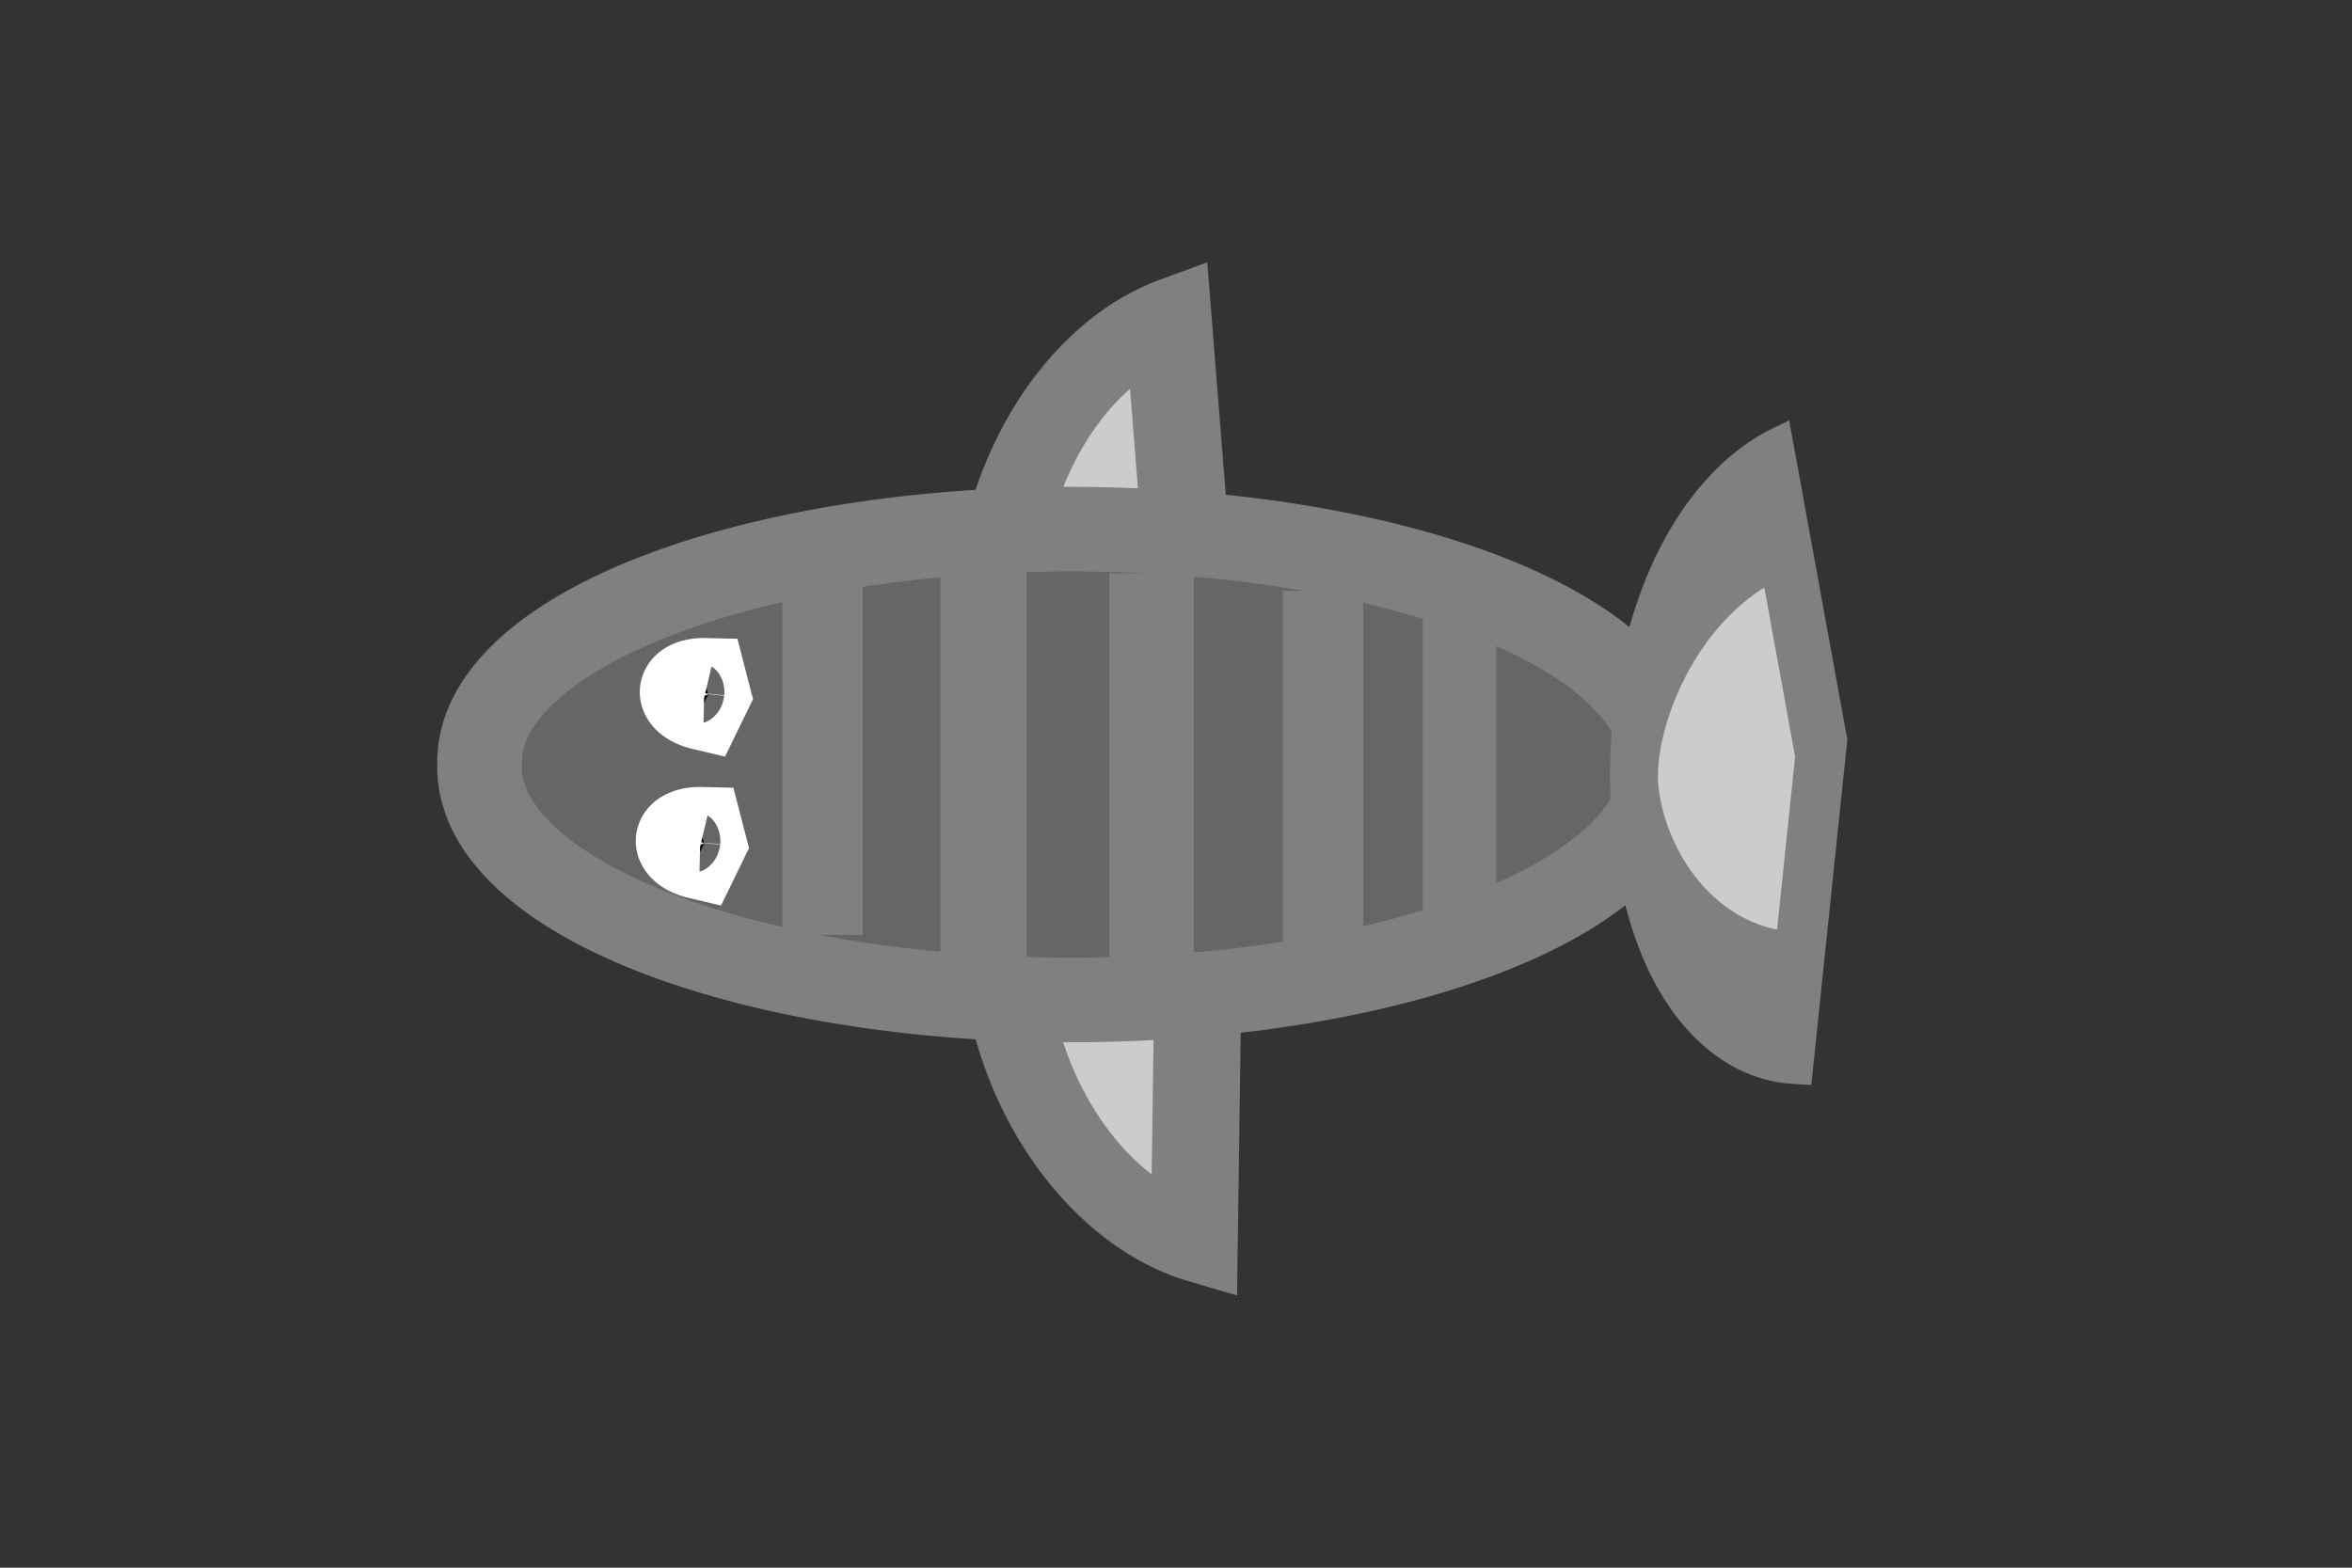 <?xml version="1.0" encoding="UTF-8" standalone="no"?>
<svg
   xmlns:dc="http://purl.org/dc/elements/1.1/"
   xmlns:cc="http://creativecommons.org/ns#"
   xmlns:rdf="http://www.w3.org/1999/02/22-rdf-syntax-ns#"
   xmlns:svg="http://www.w3.org/2000/svg"
   xmlns="http://www.w3.org/2000/svg"
   xmlns:sodipodi="http://sodipodi.sourceforge.net/DTD/sodipodi-0.dtd"
   xmlns:inkscape="http://www.inkscape.org/namespaces/inkscape"
   width="30"
   height="20"
   id="svg2"
   version="1.1"
   inkscape:version="1.0.1 (3bc2e813f5, 2020-09-07)"
   sodipodi:docname="fish.svg">
  <rect width="100%" height="100%" fill="#333333" stroke="none"/>
  <defs
     id="defs4">
    <clipPath
       clipPathUnits="userSpaceOnUse"
       id="clipPath3890">
      <rect
         style="fill:#999999;stroke:#808080;stroke-width:1.528;stroke-miterlimit:4;stroke-opacity:1;stroke-dasharray:none"
         id="rect3892"
         width="10.105"
         height="4.406"
         x="-4.259"
         y="12.784"
         transform="matrix(0.127,-0.992,0.779,0.627,0,0)" />
    </clipPath>
    <clipPath
       clipPathUnits="userSpaceOnUse"
       id="clipPath3890-4">
      <rect
         style="fill:#999999;stroke:#808080;stroke-width:1.528;stroke-miterlimit:4;stroke-dasharray:none;stroke-opacity:1"
         id="rect3892-7"
         width="10.105"
         height="4.406"
         x="-4.259"
         y="12.784"
         transform="matrix(0.127,-0.992,0.779,0.627,0,0)" />
    </clipPath>
  </defs>
  <sodipodi:namedview
     id="base"
     pagecolor="#ffffff"
     bordercolor="#666666"
     borderopacity="1.0"
     inkscape:pageopacity="0.0"
     inkscape:pageshadow="2"
     inkscape:zoom="7.919596"
     inkscape:cx="35.804255"
     inkscape:cy="29.336658"
     inkscape:document-units="px"
     inkscape:current-layer="layer1"
     showgrid="false"
     inkscape:window-width="1553"
     inkscape:window-height="782"
     inkscape:window-x="1966"
     inkscape:window-y="219"
     inkscape:window-maximized="0"
     inkscape:document-rotation="0"
     inkscape:snap-global="false" />
  <g
     inkscape:label="Layer 1"
     inkscape:groupmode="layer"
     id="layer1"
     transform="translate(0,-1032.362)">
    <path
       sodipodi:type="arc"
       style="fill:#cccccc;stroke:#808080;stroke-width:1.096;stroke-miterlimit:4;stroke-dasharray:none;stroke-opacity:1"
       id="path3822-1-5"
       sodipodi:cx="-1058.3539"
       sodipodi:cy="141.35858"
       sodipodi:rx="3.2905557"
       sodipodi:ry="2.4225914"
       d="m -1055.111,141.769 a 3.291,2.423 0 0 1 -3.167,2.012 3.291,2.423 0 0 1 -3.29,-1.902 l 3.214,-0.52 z"
       transform="matrix(-0.148,-0.989,-1,-0.012,0,0)"
       sodipodi:start="0.17007809"
       sodipodi:end="2.9252822"
       inkscape:export-filename="E:\CodingStuff\ChatGPT-Game\Sprites\fish.png"
       inkscape:export-xdpi="250.14508"
       inkscape:export-ydpi="250.14508"
       sodipodi:arc-type="slice" />
    <path
       sodipodi:type="arc"
       style="fill:#cccccc;stroke:#808080;stroke-width:1.096;stroke-miterlimit:4;stroke-dasharray:none;stroke-opacity:1"
       id="path3822-1"
       sodipodi:cx="1050.7689"
       sodipodi:cy="-102.67372"
       sodipodi:rx="3.2905557"
       sodipodi:ry="2.4225914"
       d="m 1054.012,-102.264 a 3.291,2.423 0 0 1 -3.167,2.012 3.291,2.423 0 0 1 -3.29,-1.902 l 3.214,-0.52 z"
       transform="matrix(-0.083,0.997,-0.997,0.078,0,0)"
       sodipodi:start="0.17007809"
       sodipodi:end="2.9252822"
       inkscape:export-filename="E:\CodingStuff\ChatGPT-Game\Sprites\fish.png"
       inkscape:export-xdpi="250.14508"
       inkscape:export-ydpi="250.14508"
       sodipodi:arc-type="slice" />
    <path
       sodipodi:type="arc"
       style="fill:#666666;stroke:#808080;stroke-width:1.079;stroke-miterlimit:4;stroke-dasharray:none"
       id="path3000"
       sodipodi:cx="14.642858"
       sodipodi:cy="10.022322"
       sodipodi:rx="7.5446429"
       sodipodi:ry="2.96875"
       d="m 22.188,10.022 a 7.545,2.969 0 1 1 -15.089,0 7.545,2.969 0 1 1 15.089,0 z"
       transform="translate(-0.982,1032.094)"
       inkscape:export-filename="E:\CodingStuff\ChatGPT-Game\Sprites\fish.png"
       inkscape:export-xdpi="250.14508"
       inkscape:export-ydpi="250.14508" />
    <path
       style="fill:#999999;stroke:#808080;stroke-width:1.027px;stroke-linecap:butt;stroke-linejoin:miter;stroke-opacity:1"
       d="m 10.491,1039.632 0,4.658"
       id="path3770-9"
       inkscape:connector-curvature="0"
       inkscape:export-filename="E:\CodingStuff\ChatGPT-Game\Sprites\fish.png"
       inkscape:export-xdpi="250.14508"
       inkscape:export-ydpi="250.14508" />
    <path
       style="fill:#cccccc;stroke:#808080;stroke-width:1.1px;stroke-linecap:butt;stroke-linejoin:miter;stroke-opacity:1"
       d="m 12.545,1039.588 0,5.343"
       id="path3770-6"
       inkscape:connector-curvature="0"
       inkscape:export-filename="E:\CodingStuff\ChatGPT-Game\Sprites\fish.png"
       inkscape:export-xdpi="250.14508"
       inkscape:export-ydpi="250.14508" />
    <path
       style="fill:#999999;stroke:#808080;stroke-width:1.075px;stroke-linecap:butt;stroke-linejoin:miter;stroke-opacity:1"
       d="m 14.688,1039.676 0,5.105"
       id="path3770-9-5"
       inkscape:connector-curvature="0"
       inkscape:export-filename="E:\CodingStuff\ChatGPT-Game\Sprites\fish.png"
       inkscape:export-xdpi="250.14508"
       inkscape:export-ydpi="250.14508" />
    <path
       style="fill:#999999;stroke:#808080;stroke-width:1.027px;stroke-linecap:butt;stroke-linejoin:miter;stroke-opacity:1"
       d="m 16.875,1039.899 0,4.658"
       id="path3770-9-1"
       inkscape:connector-curvature="0"
       inkscape:export-filename="E:\CodingStuff\ChatGPT-Game\Sprites\fish.png"
       inkscape:export-xdpi="250.14508"
       inkscape:export-ydpi="250.14508" />
    <path
       sodipodi:type="arc"
       style="fill:#cccccc;stroke:#808080;stroke-width:1.079;stroke-miterlimit:4;stroke-opacity:1;stroke-dasharray:none"
       id="path3822"
       sodipodi:cx="10.491072"
       sodipodi:cy="6.2276783"
       sodipodi:rx="1.8303572"
       sodipodi:ry="4.21875"
       d="M 12.295,6.942 A 1.83,4.219 0 0 1 8.703,7.133 L 10.491,6.228 z"
       transform="matrix(0.032,1.797,-0.565,0.102,26.413,1022.418)"
       sodipodi:start="0.17007809"
       sodipodi:end="2.9252822"
       inkscape:export-filename="E:\CodingStuff\ChatGPT-Game\Sprites\fish.png"
       inkscape:export-xdpi="250.14508"
       inkscape:export-ydpi="250.14508" />
    <path
       style="fill:#999999;stroke:#808080;stroke-width:0.938px;stroke-linecap:butt;stroke-linejoin:miter;stroke-opacity:1"
       d="m 18.616,1040.224 0,3.887"
       id="path3770-9-1-7"
       inkscape:connector-curvature="0"
       inkscape:export-filename="E:\CodingStuff\ChatGPT-Game\Sprites\fish.png"
       inkscape:export-xdpi="250.14508"
       inkscape:export-ydpi="250.14508" />
    <path
       sodipodi:type="arc"
       style="fill:#000000;stroke:#ffffff;stroke-width:1.079;stroke-miterlimit:4;stroke-dasharray:none;stroke-opacity:1"
       id="path3894"
       sodipodi:cx="1029.8037"
       sodipodi:cy="-154.05237"
       sodipodi:rx="0.17857143"
       sodipodi:ry="0.33482143"
       d="m 1029.98,-153.996 a 0.179,0.335 0 0 1 -0.172,0.278 0.179,0.335 0 0 1 -0.178,-0.263 l 0.174,-0.072 z"
       sodipodi:start="0.17007809"
       sodipodi:end="2.9252822"
       inkscape:export-filename="E:\CodingStuff\ChatGPT-Game\Sprites\fish.png"
       inkscape:export-xdpi="250.14508"
       inkscape:export-ydpi="250.14508"
       sodipodi:arc-type="slice"
       transform="rotate(98.011)" />
    <path
       sodipodi:type="arc"
       style="fill:#cccccc;stroke:#808080;stroke-width:1.096;stroke-miterlimit:4;stroke-dasharray:none;stroke-opacity:1"
       id="path3822-1-3"
       sodipodi:cx="1057.2279"
       sodipodi:cy="4.0029211"
       sodipodi:rx="3.2905557"
       sodipodi:ry="2.4225914"
       d="m 1060.471,4.413 a 3.291,2.423 0 0 1 -3.167,2.012 3.291,2.423 0 0 1 -3.29,-1.902 l 3.214,-0.52 z"
       transform="matrix(0.018,1,-0.984,0.178,0,0)"
       sodipodi:start="0.17007809"
       sodipodi:end="2.9252822"
       inkscape:export-filename="E:\CodingStuff\ChatGPT-Game\Sprites\fish.png"
       inkscape:export-xdpi="250.14508"
       inkscape:export-ydpi="250.14508"
       sodipodi:arc-type="slice" />
    <ellipse
       style="fill:#666666;stroke:#808080;stroke-width:1.079;stroke-miterlimit:4;stroke-dasharray:none"
       id="path3000-6"
       inkscape:export-filename="E:\CodingStuff\ChatGPT-Game\Sprites\fish.png"
       inkscape:export-xdpi="250.14508"
       inkscape:export-ydpi="250.14508"
       cx="13.38"
       cy="1060.837"
       rx="7.545"
       ry="2.969" />
    <path
       style="fill:#999999;stroke:#808080;stroke-width:1.027px;stroke-linecap:butt;stroke-linejoin:miter;stroke-opacity:1"
       d="m 10.21,1058.353 v 4.658"
       id="path3770-9-0"
       inkscape:connector-curvature="0"
       inkscape:export-filename="E:\CodingStuff\ChatGPT-Game\Sprites\fish.png"
       inkscape:export-xdpi="250.14508"
       inkscape:export-ydpi="250.14508" />
    <path
       style="fill:#cccccc;stroke:#808080;stroke-width:1.099px;stroke-linecap:butt;stroke-linejoin:miter;stroke-opacity:1"
       d="m 12.264,1058.308 v 5.343"
       id="path3770-6-5"
       inkscape:connector-curvature="0"
       inkscape:export-filename="E:\CodingStuff\ChatGPT-Game\Sprites\fish.png"
       inkscape:export-xdpi="250.14508"
       inkscape:export-ydpi="250.14508" />
    <path
       style="fill:#999999;stroke:#808080;stroke-width:1.075px;stroke-linecap:butt;stroke-linejoin:miter;stroke-opacity:1"
       d="m 14.406,1058.396 v 5.105"
       id="path3770-9-5-4"
       inkscape:connector-curvature="0"
       inkscape:export-filename="E:\CodingStuff\ChatGPT-Game\Sprites\fish.png"
       inkscape:export-xdpi="250.14508"
       inkscape:export-ydpi="250.14508" />
    <path
       style="fill:#999999;stroke:#808080;stroke-width:1.027px;stroke-linecap:butt;stroke-linejoin:miter;stroke-opacity:1"
       d="m 16.594,1058.619 v 4.658"
       id="path3770-9-1-4"
       inkscape:connector-curvature="0"
       inkscape:export-filename="E:\CodingStuff\ChatGPT-Game\Sprites\fish.png"
       inkscape:export-xdpi="250.14508"
       inkscape:export-ydpi="250.14508" />
    <path
       sodipodi:type="arc"
       style="fill:#cccccc;stroke:#808080;stroke-width:1.096;stroke-miterlimit:4;stroke-dasharray:none;stroke-opacity:1"
       id="path3822-0"
       sodipodi:cx="1061.5228"
       sodipodi:cy="-4.0685906"
       sodipodi:rx="3.2905557"
       sodipodi:ry="2.4225914"
       d="m 1064.766,-3.659 a 3.291,2.423 0 0 1 -3.167,2.012 3.291,2.423 0 0 1 -3.29,-1.902 l 3.214,-0.52 z"
       transform="matrix(0.018,1,-0.984,0.178,0,0)"
       sodipodi:start="0.17007809"
       sodipodi:end="2.9252822"
       inkscape:export-filename="E:\CodingStuff\ChatGPT-Game\Sprites\fish.png"
       inkscape:export-xdpi="250.14508"
       inkscape:export-ydpi="250.14508"
       sodipodi:arc-type="slice" />
    <path
       style="fill:#999999;stroke:#808080;stroke-width:0.938px;stroke-linecap:butt;stroke-linejoin:miter;stroke-opacity:1"
       d="m 18.335,1058.945 v 3.887"
       id="path3770-9-1-7-0"
       inkscape:connector-curvature="0"
       inkscape:export-filename="E:\CodingStuff\ChatGPT-Game\Sprites\fish.png"
       inkscape:export-xdpi="250.14508"
       inkscape:export-ydpi="250.14508" />
    <path
       sodipodi:type="arc"
       style="fill:#cccccc;stroke:#808080;stroke-width:1.079;stroke-miterlimit:4;stroke-dasharray:none;stroke-opacity:1"
       id="path3822-1-8-2"
       sodipodi:cx="10.491072"
       sodipodi:cy="6.2276783"
       sodipodi:rx="1.8303572"
       sodipodi:ry="4.21875"
       d="M 12.295,6.942 A 1.83,4.219 0 0 1 10.533,10.445 1.83,4.219 0 0 1 8.703,7.133 L 10.491,6.228 Z"
       transform="matrix(0.426,1.747,-0.529,0.224,13.746,1042.036)"
       sodipodi:start="0.17007809"
       sodipodi:end="2.9252822"
       clip-path="url(#clipPath3890-4)"
       inkscape:export-filename="E:\CodingStuff\ChatGPT-Game\Sprites\fish.png"
       inkscape:export-xdpi="250.14508"
       inkscape:export-ydpi="250.14508"
       sodipodi:arc-type="slice" />
    <path
       sodipodi:type="arc"
       style="fill:#000000;stroke:#ffffff;stroke-width:1.079;stroke-miterlimit:4;stroke-dasharray:none;stroke-opacity:1"
       id="path3894-4"
       sodipodi:cx="8.4243412"
       sodipodi:cy="1060.2119"
       sodipodi:rx="0.17857143"
       sodipodi:ry="0.33482143"
       d="m 8.6,1060.269 a 0.179,0.335 0 0 1 -0.172,0.278 0.179,0.335 0 0 1 -0.179,-0.263 l 0.174,-0.072 z"
       sodipodi:start="0.17007809"
       sodipodi:end="2.9252822"
       inkscape:export-filename="E:\CodingStuff\ChatGPT-Game\Sprites\fish.png"
       inkscape:export-xdpi="250.14508"
       inkscape:export-ydpi="250.14508"
       sodipodi:arc-type="slice" />
    <path
       sodipodi:type="arc"
       style="fill:#000000;stroke:#ffffff;stroke-width:1.079;stroke-miterlimit:4;stroke-dasharray:none;stroke-opacity:1"
       id="path3894-0"
       sodipodi:cx="1031.6931"
       sodipodi:cy="-154.26637"
       sodipodi:rx="0.17857143"
       sodipodi:ry="0.33482143"
       d="m 1031.869,-154.21 a 0.179,0.335 0 0 1 -0.172,0.278 0.179,0.335 0 0 1 -0.178,-0.263 l 0.174,-0.072 z"
       sodipodi:start="0.17007809"
       sodipodi:end="2.9252822"
       inkscape:export-filename="E:\CodingStuff\ChatGPT-Game\Sprites\fish.png"
       inkscape:export-xdpi="250.14508"
       inkscape:export-ydpi="250.14508"
       sodipodi:arc-type="slice"
       transform="rotate(98.011)" />
    <path
       sodipodi:type="arc"
       style="fill:#cccccc;stroke:#808080;stroke-width:1.096;stroke-miterlimit:4;stroke-dasharray:none;stroke-opacity:1"
       id="path3822-1-5-9"
       sodipodi:cx="-1058.1565"
       sodipodi:cy="200.14053"
       sodipodi:rx="3.2905557"
       sodipodi:ry="2.4225914"
       d="m -1054.913,200.551 a 3.291,2.423 0 0 1 -3.167,2.012 3.291,2.423 0 0 1 -3.29,-1.902 l 3.214,-0.52 z"
       transform="matrix(0.148,-0.989,1,-0.012,0,0)"
       sodipodi:start="0.17007809"
       sodipodi:end="2.9252822"
       inkscape:export-filename="E:\CodingStuff\ChatGPT-Game\Sprites\fish.png"
       inkscape:export-xdpi="250.14508"
       inkscape:export-ydpi="250.14508"
       sodipodi:arc-type="slice" />
    <path
       sodipodi:type="arc"
       style="fill:#cccccc;stroke:#808080;stroke-width:1.096;stroke-miterlimit:4;stroke-dasharray:none;stroke-opacity:1"
       id="path3822-1-7"
       sodipodi:cx="1045.2141"
       sodipodi:cy="-43.226509"
       sodipodi:rx="3.2905557"
       sodipodi:ry="2.4225914"
       d="m 1048.457,-42.816 a 3.291,2.423 0 0 1 -3.167,2.012 3.291,2.423 0 0 1 -3.29,-1.902 l 3.214,-0.52 z"
       transform="matrix(0.083,0.997,0.997,0.078,0,0)"
       sodipodi:start="0.17007809"
       sodipodi:end="2.9252822"
       inkscape:export-filename="E:\CodingStuff\ChatGPT-Game\Sprites\fish.png"
       inkscape:export-xdpi="250.14508"
       inkscape:export-ydpi="250.14508"
       sodipodi:arc-type="slice" />
    <ellipse
       style="fill:#666666;stroke:#808080;stroke-width:1.079;stroke-miterlimit:4;stroke-dasharray:none"
       id="path3000-1"
       inkscape:export-filename="E:\CodingStuff\ChatGPT-Game\Sprites\fish.png"
       inkscape:export-xdpi="250.14508"
       inkscape:export-ydpi="250.14508"
       cx="-45.146"
       cy="1041.2"
       rx="7.545"
       ry="2.969"
       transform="scale(-1,1)" />
    <path
       style="fill:#999999;stroke:#808080;stroke-width:1.027px;stroke-linecap:butt;stroke-linejoin:miter;stroke-opacity:1"
       d="m 48.316,1038.716 v 4.658"
       id="path3770-9-3"
       inkscape:connector-curvature="0"
       inkscape:export-filename="E:\CodingStuff\ChatGPT-Game\Sprites\fish.png"
       inkscape:export-xdpi="250.14508"
       inkscape:export-ydpi="250.14508" />
    <path
       style="fill:#cccccc;stroke:#808080;stroke-width:1.099px;stroke-linecap:butt;stroke-linejoin:miter;stroke-opacity:1"
       d="m 46.262,1038.672 v 5.343"
       id="path3770-6-7"
       inkscape:connector-curvature="0"
       inkscape:export-filename="E:\CodingStuff\ChatGPT-Game\Sprites\fish.png"
       inkscape:export-xdpi="250.14508"
       inkscape:export-ydpi="250.14508" />
    <path
       style="fill:#999999;stroke:#808080;stroke-width:1.075px;stroke-linecap:butt;stroke-linejoin:miter;stroke-opacity:1"
       d="m 44.119,1038.76 v 5.105"
       id="path3770-9-5-2"
       inkscape:connector-curvature="0"
       inkscape:export-filename="E:\CodingStuff\ChatGPT-Game\Sprites\fish.png"
       inkscape:export-xdpi="250.14508"
       inkscape:export-ydpi="250.14508" />
    <path
       style="fill:#999999;stroke:#808080;stroke-width:1.027px;stroke-linecap:butt;stroke-linejoin:miter;stroke-opacity:1"
       d="m 41.932,1038.983 v 4.658"
       id="path3770-9-1-1"
       inkscape:connector-curvature="0"
       inkscape:export-filename="E:\CodingStuff\ChatGPT-Game\Sprites\fish.png"
       inkscape:export-xdpi="250.14508"
       inkscape:export-ydpi="250.14508" />
    <path
       sodipodi:type="arc"
       style="fill:#0000ff;stroke:#808080;stroke-width:1.096;stroke-miterlimit:4;stroke-dasharray:none;stroke-opacity:1"
       id="path3822-13"
       sodipodi:cx="1031.4093"
       sodipodi:cy="54.857754"
       sodipodi:rx="3.2905557"
       sodipodi:ry="2.4225914"
       d="m 1034.652,55.268 a 3.291,2.423 0 0 1 -3.167,2.012 3.291,2.423 0 0 1 -3.29,-1.902 l 3.214,-0.52 z"
       transform="matrix(-0.018,1,0.984,0.178,0,0)"
       sodipodi:start="0.17007809"
       sodipodi:end="2.9252822"
       inkscape:export-filename="E:\CodingStuff\ChatGPT-Game\Sprites\fish.png"
       inkscape:export-xdpi="250.14508"
       inkscape:export-ydpi="250.14508"
       sodipodi:arc-type="slice" />
    <path
       style="fill:#999999;stroke:#808080;stroke-width:0.938px;stroke-linecap:butt;stroke-linejoin:miter;stroke-opacity:1"
       d="m 40.191,1039.308 v 3.887"
       id="path3770-9-1-7-3"
       inkscape:connector-curvature="0"
       inkscape:export-filename="E:\CodingStuff\ChatGPT-Game\Sprites\fish.png"
       inkscape:export-xdpi="250.14508"
       inkscape:export-ydpi="250.14508" />
    <path
       sodipodi:type="arc"
       style="fill:#000000;stroke:#ffffff;stroke-width:1.079;stroke-miterlimit:4;stroke-dasharray:none;stroke-opacity:1"
       id="path3894-48"
       sodipodi:cx="1037.0916"
       sodipodi:cy="-95.691795"
       sodipodi:rx="0.17857143"
       sodipodi:ry="0.33482143"
       d="m 1037.267,-95.635 a 0.179,0.335 0 0 1 -0.172,0.278 0.179,0.335 0 0 1 -0.179,-0.263 l 0.174,-0.072 z"
       sodipodi:start="0.17007809"
       sodipodi:end="2.9252822"
       inkscape:export-filename="E:\CodingStuff\ChatGPT-Game\Sprites\fish.png"
       inkscape:export-xdpi="250.14508"
       inkscape:export-ydpi="250.14508"
       sodipodi:arc-type="slice"
       transform="matrix(0.139,0.99,0.99,-0.139,0,0)" />
    <path
       sodipodi:type="arc"
       style="fill:#000000;stroke:#ffffff;stroke-width:1.079;stroke-miterlimit:4;stroke-dasharray:none;stroke-opacity:1"
       id="path3894-0-6"
       sodipodi:cx="1038.981"
       sodipodi:cy="-95.9058"
       sodipodi:rx="0.17857143"
       sodipodi:ry="0.33482143"
       d="m 1039.157,-95.849 a 0.179,0.335 0 0 1 -0.172,0.278 0.179,0.335 0 0 1 -0.179,-0.263 l 0.174,-0.072 z"
       sodipodi:start="0.17007809"
       sodipodi:end="2.9252822"
       inkscape:export-filename="E:\CodingStuff\ChatGPT-Game\Sprites\fish.png"
       inkscape:export-xdpi="250.14508"
       inkscape:export-ydpi="250.14508"
       sodipodi:arc-type="slice"
       transform="matrix(0.139,0.99,0.99,-0.139,0,0)" />
    <path
       sodipodi:type="arc"
       style="fill:#cccccc;stroke:#808080;stroke-width:1.096;stroke-miterlimit:4;stroke-dasharray:none;stroke-opacity:1"
       id="path3822-1-5-0"
       sodipodi:cx="-1076.6965"
       sodipodi:cy="202.31664"
       sodipodi:rx="3.2905557"
       sodipodi:ry="2.4225914"
       d="m -1073.454,202.727 a 3.291,2.423 0 0 1 -3.167,2.012 3.291,2.423 0 0 1 -3.29,-1.902 l 3.214,-0.52 z"
       transform="matrix(0.148,-0.989,1,-0.012,0,0)"
       sodipodi:start="0.17007809"
       sodipodi:end="2.9252822"
       inkscape:export-filename="E:\CodingStuff\ChatGPT-Game\Sprites\fish.png"
       inkscape:export-xdpi="250.14508"
       inkscape:export-ydpi="250.14508"
       sodipodi:arc-type="slice" />
    <path
       sodipodi:type="arc"
       style="fill:#cccccc;stroke:#808080;stroke-width:1.096;stroke-miterlimit:4;stroke-dasharray:none;stroke-opacity:1"
       id="path3822-1-6"
       sodipodi:cx="1063.7511"
       sodipodi:cy="-45.3386"
       sodipodi:rx="3.2905557"
       sodipodi:ry="2.4225914"
       d="m 1066.994,-44.929 a 3.291,2.423 0 0 1 -3.167,2.012 3.291,2.423 0 0 1 -3.29,-1.902 l 3.214,-0.52 z"
       transform="matrix(0.083,0.997,0.997,0.078,0,0)"
       sodipodi:start="0.17007809"
       sodipodi:end="2.9252822"
       inkscape:export-filename="E:\CodingStuff\ChatGPT-Game\Sprites\fish.png"
       inkscape:export-xdpi="250.14508"
       inkscape:export-ydpi="250.14508"
       sodipodi:arc-type="slice" />
    <ellipse
       style="fill:#666666;stroke:#808080;stroke-width:1.079;stroke-miterlimit:4;stroke-dasharray:none"
       id="path3000-3"
       inkscape:export-filename="E:\CodingStuff\ChatGPT-Game\Sprites\fish.png"
       inkscape:export-xdpi="250.14508"
       inkscape:export-ydpi="250.14508"
       cx="-44.578"
       cy="1059.509"
       rx="7.545"
       ry="2.969"
       transform="scale(-1,1)" />
    <path
       style="fill:#999999;stroke:#808080;stroke-width:1.027px;stroke-linecap:butt;stroke-linejoin:miter;stroke-opacity:1"
       d="m 47.747,1057.025 v 4.658"
       id="path3770-9-8"
       inkscape:connector-curvature="0"
       inkscape:export-filename="E:\CodingStuff\ChatGPT-Game\Sprites\fish.png"
       inkscape:export-xdpi="250.14508"
       inkscape:export-ydpi="250.14508" />
    <path
       style="fill:#cccccc;stroke:#808080;stroke-width:1.099px;stroke-linecap:butt;stroke-linejoin:miter;stroke-opacity:1"
       d="m 45.694,1056.981 v 5.343"
       id="path3770-6-8"
       inkscape:connector-curvature="0"
       inkscape:export-filename="E:\CodingStuff\ChatGPT-Game\Sprites\fish.png"
       inkscape:export-xdpi="250.14508"
       inkscape:export-ydpi="250.14508" />
    <path
       style="fill:#999999;stroke:#808080;stroke-width:1.075px;stroke-linecap:butt;stroke-linejoin:miter;stroke-opacity:1"
       d="m 43.551,1057.069 v 5.105"
       id="path3770-9-5-5"
       inkscape:connector-curvature="0"
       inkscape:export-filename="E:\CodingStuff\ChatGPT-Game\Sprites\fish.png"
       inkscape:export-xdpi="250.14508"
       inkscape:export-ydpi="250.14508" />
    <path
       style="fill:#999999;stroke:#808080;stroke-width:1.027px;stroke-linecap:butt;stroke-linejoin:miter;stroke-opacity:1"
       d="m 41.364,1057.292 v 4.658"
       id="path3770-9-1-3"
       inkscape:connector-curvature="0"
       inkscape:export-filename="E:\CodingStuff\ChatGPT-Game\Sprites\fish.png"
       inkscape:export-xdpi="250.14508"
       inkscape:export-ydpi="250.14508" />
    <path
       sodipodi:type="arc"
       style="fill:#ff00ff;stroke:#808080;stroke-width:1.096;stroke-miterlimit:4;stroke-dasharray:none;stroke-opacity:1"
       id="path3822-2"
       sodipodi:cx="1049.7646"
       sodipodi:cy="54.613243"
       sodipodi:rx="3.2905557"
       sodipodi:ry="2.4225914"
       d="m 1053.008,55.023 a 3.291,2.423 0 0 1 -3.167,2.012 3.291,2.423 0 0 1 -3.29,-1.902 l 3.214,-0.52 z"
       transform="matrix(-0.018,1,0.984,0.178,0,0)"
       sodipodi:start="0.17007809"
       sodipodi:end="2.9252822"
       inkscape:export-filename="E:\CodingStuff\ChatGPT-Game\Sprites\fish.png"
       inkscape:export-xdpi="250.14508"
       inkscape:export-ydpi="250.14508"
       sodipodi:arc-type="slice" />
    <path
       style="fill:#999999;stroke:#808080;stroke-width:0.938px;stroke-linecap:butt;stroke-linejoin:miter;stroke-opacity:1"
       d="m 39.622,1057.617 v 3.887"
       id="path3770-9-1-7-8"
       inkscape:connector-curvature="0"
       inkscape:export-filename="E:\CodingStuff\ChatGPT-Game\Sprites\fish.png"
       inkscape:export-xdpi="250.14508"
       inkscape:export-ydpi="250.14508" />
    <path
       sodipodi:type="arc"
       style="fill:#000000;stroke:#ffffff;stroke-width:1.079;stroke-miterlimit:4;stroke-dasharray:none;stroke-opacity:1"
       id="path3894-1"
       sodipodi:cx="1055.1428"
       sodipodi:cy="-98.805916"
       sodipodi:rx="0.17857143"
       sodipodi:ry="0.33482143"
       d="m 1055.319,-98.749 a 0.179,0.335 0 0 1 -0.172,0.278 0.179,0.335 0 0 1 -0.178,-0.263 l 0.174,-0.072 z"
       sodipodi:start="0.17007809"
       sodipodi:end="2.9252822"
       inkscape:export-filename="E:\CodingStuff\ChatGPT-Game\Sprites\fish.png"
       inkscape:export-xdpi="250.14508"
       inkscape:export-ydpi="250.14508"
       sodipodi:arc-type="slice"
       transform="matrix(0.139,0.99,0.99,-0.139,0,0)" />
    <path
       sodipodi:type="arc"
       style="fill:#000000;stroke:#ffffff;stroke-width:1.079;stroke-miterlimit:4;stroke-dasharray:none;stroke-opacity:1"
       id="path3894-0-0"
       sodipodi:cx="1057.0322"
       sodipodi:cy="-99.01992"
       sodipodi:rx="0.17857143"
       sodipodi:ry="0.33482143"
       d="m 1057.208,-98.963 a 0.179,0.335 0 0 1 -0.172,0.278 0.179,0.335 0 0 1 -0.179,-0.263 l 0.174,-0.072 z"
       sodipodi:start="0.17007809"
       sodipodi:end="2.9252822"
       inkscape:export-filename="E:\CodingStuff\ChatGPT-Game\Sprites\fish.png"
       inkscape:export-xdpi="250.14508"
       inkscape:export-ydpi="250.14508"
       sodipodi:arc-type="slice"
       transform="matrix(0.139,0.99,0.99,-0.139,0,0)" />
  </g>
</svg>
